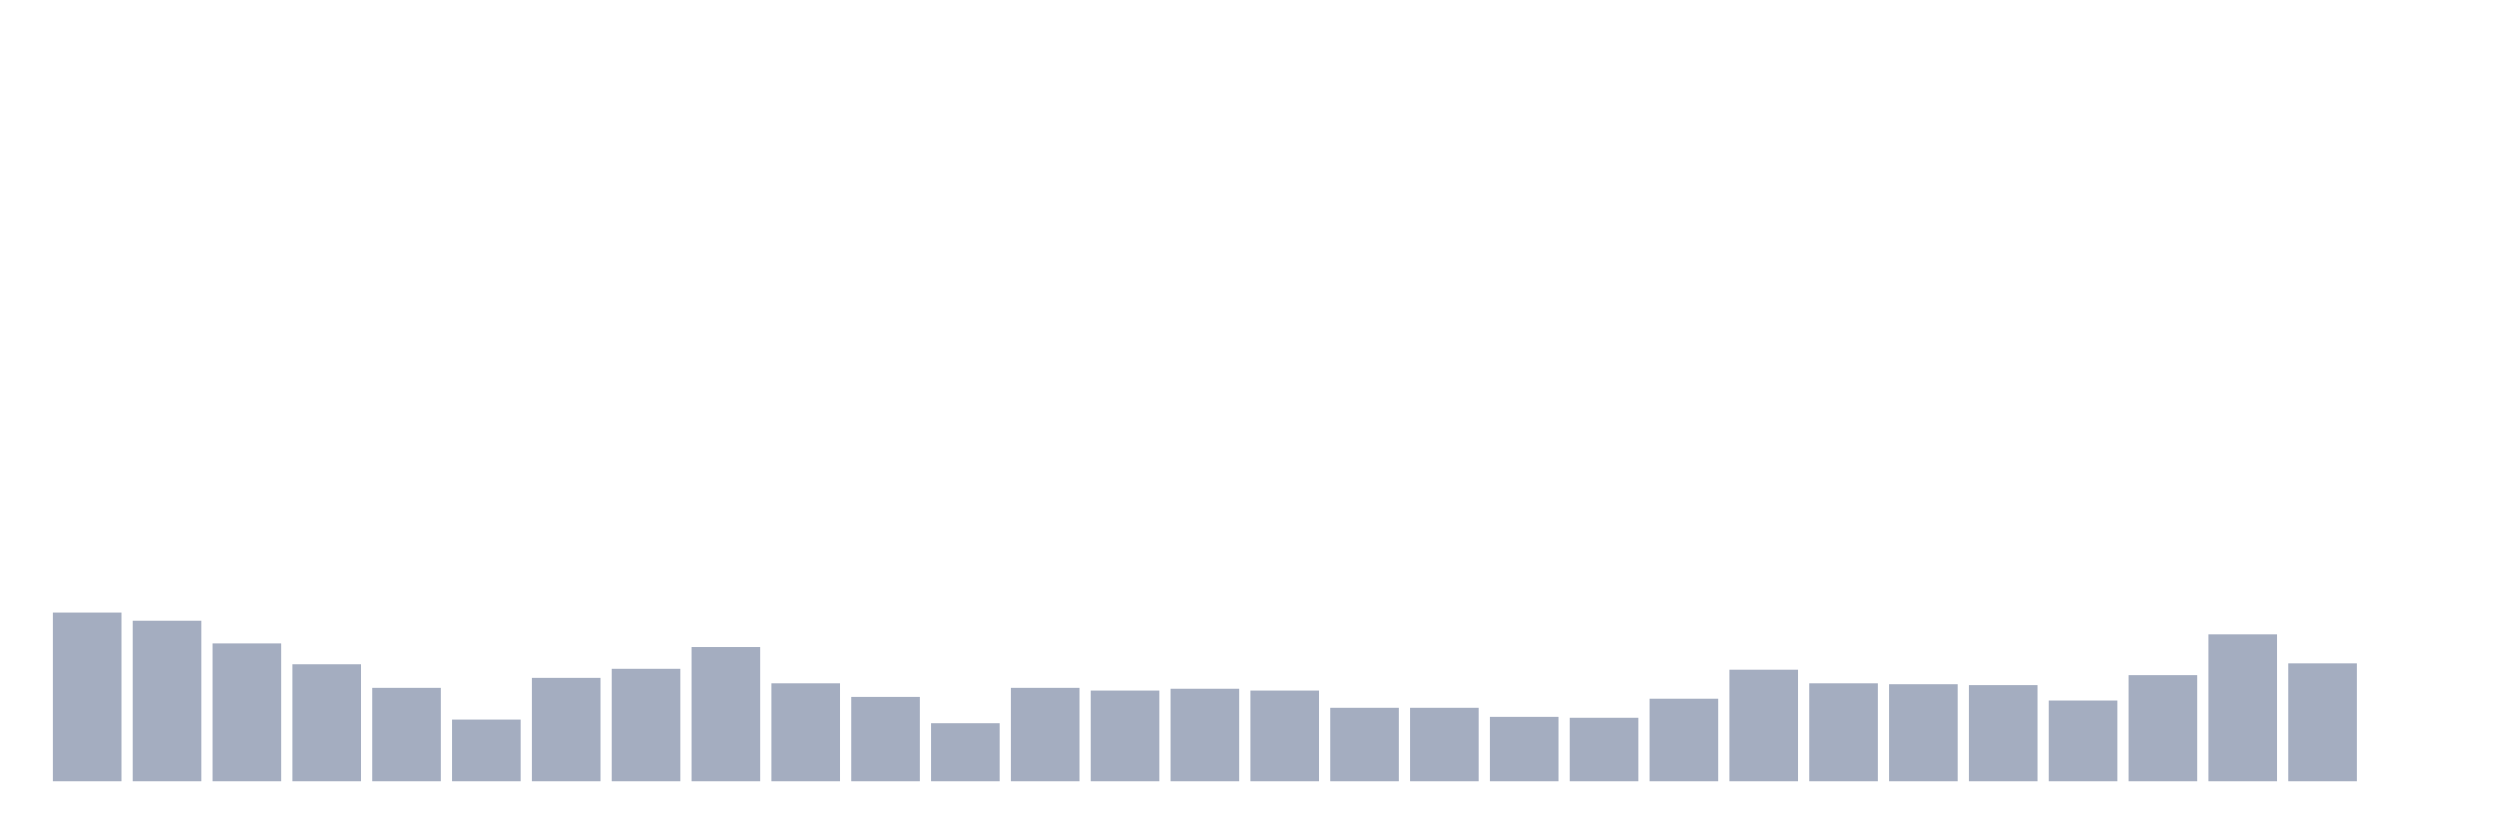 <svg xmlns="http://www.w3.org/2000/svg" viewBox="0 0 480 160"><g transform="translate(10,10)"><rect class="bar" x="0.153" width="13.175" y="107.612" height="32.388" fill="rgb(164,173,192)"></rect><rect class="bar" x="15.482" width="13.175" y="109.179" height="30.821" fill="rgb(164,173,192)"></rect><rect class="bar" x="30.81" width="13.175" y="113.532" height="26.468" fill="rgb(164,173,192)"></rect><rect class="bar" x="46.138" width="13.175" y="117.537" height="22.463" fill="rgb(164,173,192)"></rect><rect class="bar" x="61.466" width="13.175" y="122.065" height="17.935" fill="rgb(164,173,192)"></rect><rect class="bar" x="76.794" width="13.175" y="128.159" height="11.841" fill="rgb(164,173,192)"></rect><rect class="bar" x="92.123" width="13.175" y="120.149" height="19.851" fill="rgb(164,173,192)"></rect><rect class="bar" x="107.451" width="13.175" y="118.408" height="21.592" fill="rgb(164,173,192)"></rect><rect class="bar" x="122.779" width="13.175" y="114.229" height="25.771" fill="rgb(164,173,192)"></rect><rect class="bar" x="138.107" width="13.175" y="121.194" height="18.806" fill="rgb(164,173,192)"></rect><rect class="bar" x="153.436" width="13.175" y="123.806" height="16.194" fill="rgb(164,173,192)"></rect><rect class="bar" x="168.764" width="13.175" y="128.856" height="11.144" fill="rgb(164,173,192)"></rect><rect class="bar" x="184.092" width="13.175" y="122.065" height="17.935" fill="rgb(164,173,192)"></rect><rect class="bar" x="199.42" width="13.175" y="122.587" height="17.413" fill="rgb(164,173,192)"></rect><rect class="bar" x="214.748" width="13.175" y="122.239" height="17.761" fill="rgb(164,173,192)"></rect><rect class="bar" x="230.077" width="13.175" y="122.587" height="17.413" fill="rgb(164,173,192)"></rect><rect class="bar" x="245.405" width="13.175" y="125.896" height="14.104" fill="rgb(164,173,192)"></rect><rect class="bar" x="260.733" width="13.175" y="125.896" height="14.104" fill="rgb(164,173,192)"></rect><rect class="bar" x="276.061" width="13.175" y="127.637" height="12.363" fill="rgb(164,173,192)"></rect><rect class="bar" x="291.39" width="13.175" y="127.811" height="12.189" fill="rgb(164,173,192)"></rect><rect class="bar" x="306.718" width="13.175" y="124.154" height="15.846" fill="rgb(164,173,192)"></rect><rect class="bar" x="322.046" width="13.175" y="118.582" height="21.418" fill="rgb(164,173,192)"></rect><rect class="bar" x="337.374" width="13.175" y="121.194" height="18.806" fill="rgb(164,173,192)"></rect><rect class="bar" x="352.702" width="13.175" y="121.368" height="18.632" fill="rgb(164,173,192)"></rect><rect class="bar" x="368.031" width="13.175" y="121.542" height="18.458" fill="rgb(164,173,192)"></rect><rect class="bar" x="383.359" width="13.175" y="124.502" height="15.498" fill="rgb(164,173,192)"></rect><rect class="bar" x="398.687" width="13.175" y="119.627" height="20.373" fill="rgb(164,173,192)"></rect><rect class="bar" x="414.015" width="13.175" y="111.791" height="28.209" fill="rgb(164,173,192)"></rect><rect class="bar" x="429.344" width="13.175" y="117.363" height="22.637" fill="rgb(164,173,192)"></rect><rect class="bar" x="444.672" width="13.175" y="140" height="0" fill="rgb(164,173,192)"></rect></g></svg>